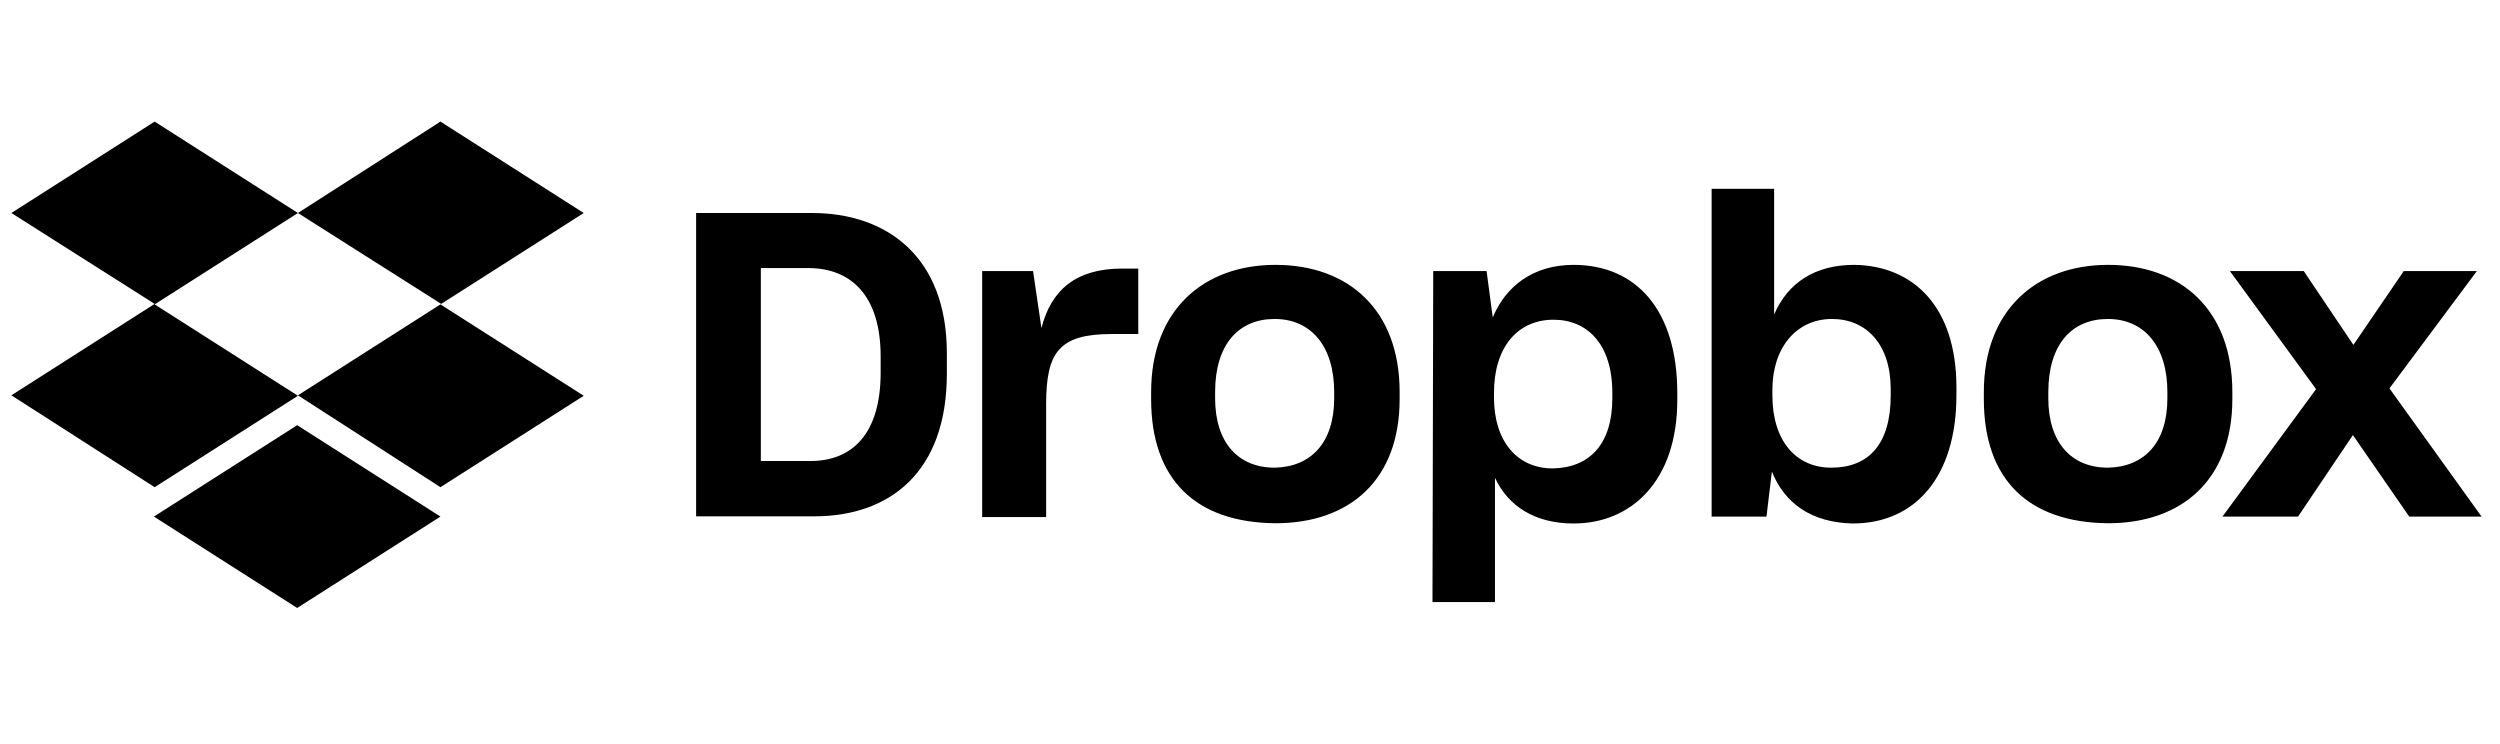 <svg width="131" height="39" viewBox="0 0 131 39" fill="none" xmlns="http://www.w3.org/2000/svg">
<g clip-path="url(#clip0_426_497)">
<path d="M36.477 11.161H42.547C46.417 11.161 49.615 13.4 49.615 18.513V19.587C49.615 24.739 46.625 27.056 42.664 27.056H36.477V11.161ZM39.868 14.047V24.157H42.47C44.67 24.157 46.146 22.72 46.146 19.523V18.681C46.146 15.484 44.592 14.047 42.353 14.047H39.868ZM51.414 14.203H54.132L54.572 17.193C55.09 15.161 56.41 14.073 58.805 14.073H59.646V17.503H58.248C55.491 17.503 54.818 18.461 54.818 21.18V27.095H51.466V14.203H51.414ZM60.319 20.908V20.545C60.319 16.235 63.076 13.879 66.83 13.879C70.662 13.879 73.341 16.235 73.341 20.545V20.908C73.341 25.14 70.739 27.418 66.83 27.418C62.675 27.38 60.319 25.153 60.319 20.908ZM69.911 20.869V20.545C69.911 18.151 68.707 16.714 66.791 16.714C64.914 16.714 63.672 18.034 63.672 20.545V20.869C63.672 23.186 64.876 24.506 66.791 24.506C68.707 24.467 69.911 23.186 69.911 20.869ZM75.101 14.203H77.897L78.221 16.636C78.894 15.005 80.331 13.879 82.454 13.879C85.728 13.879 87.89 16.235 87.89 20.597V20.959C87.89 25.192 85.495 27.431 82.454 27.431C80.421 27.431 79.023 26.512 78.337 25.037V31.548H75.062L75.101 14.203ZM84.486 20.869V20.584C84.486 18.021 83.165 16.753 81.405 16.753C79.528 16.753 78.285 18.189 78.285 20.584V20.83C78.285 23.108 79.489 24.545 81.366 24.545C83.295 24.506 84.486 23.276 84.486 20.869ZM92.847 24.713L92.563 27.069H89.689V9.892H92.964V16.481C93.689 14.798 95.126 13.879 97.158 13.879C100.238 13.918 102.517 16.041 102.517 20.312V20.713C102.517 24.985 100.355 27.431 97.08 27.431C94.918 27.38 93.52 26.383 92.847 24.713ZM99.073 20.713V20.39C99.073 18.034 97.792 16.714 95.993 16.714C94.155 16.714 92.873 18.189 92.873 20.429V20.713C92.873 23.108 94.116 24.506 95.954 24.506C97.921 24.506 99.073 23.276 99.073 20.713ZM103.953 20.908V20.545C103.953 16.235 106.71 13.879 110.464 13.879C114.296 13.879 116.975 16.235 116.975 20.545V20.908C116.975 25.14 114.334 27.418 110.464 27.418C106.309 27.38 103.953 25.153 103.953 20.908ZM113.571 20.869V20.545C113.571 18.151 112.367 16.714 110.451 16.714C108.574 16.714 107.332 18.034 107.332 20.545V20.869C107.332 23.186 108.536 24.506 110.451 24.506C112.38 24.467 113.571 23.186 113.571 20.869ZM121.363 20.39L116.846 14.203H120.716L123.318 18.073L125.958 14.203H129.789L125.207 20.351L130.035 27.069H126.243L123.292 22.797L120.418 27.069H116.457L121.363 20.39Z" fill="black"/>
<path d="M15.611 11.161L8.103 15.95L15.611 20.739L8.103 25.529L0.596 20.714L8.103 15.924L0.596 11.161L8.103 6.372L15.611 11.161ZM8.064 27.069L15.572 22.28L23.079 27.069L15.572 31.858L8.064 27.069ZM15.611 20.714L23.118 15.924L15.611 11.161L23.079 6.372L30.587 11.161L23.079 15.95L30.587 20.739L23.079 25.529L15.611 20.714Z" fill="black"/>
</g>
<defs>
<clipPath id="clip0_426_497">
<rect width="129.823" height="38.23" fill="white" transform="translate(0.596)"/>
</clipPath>
</defs>
</svg>
